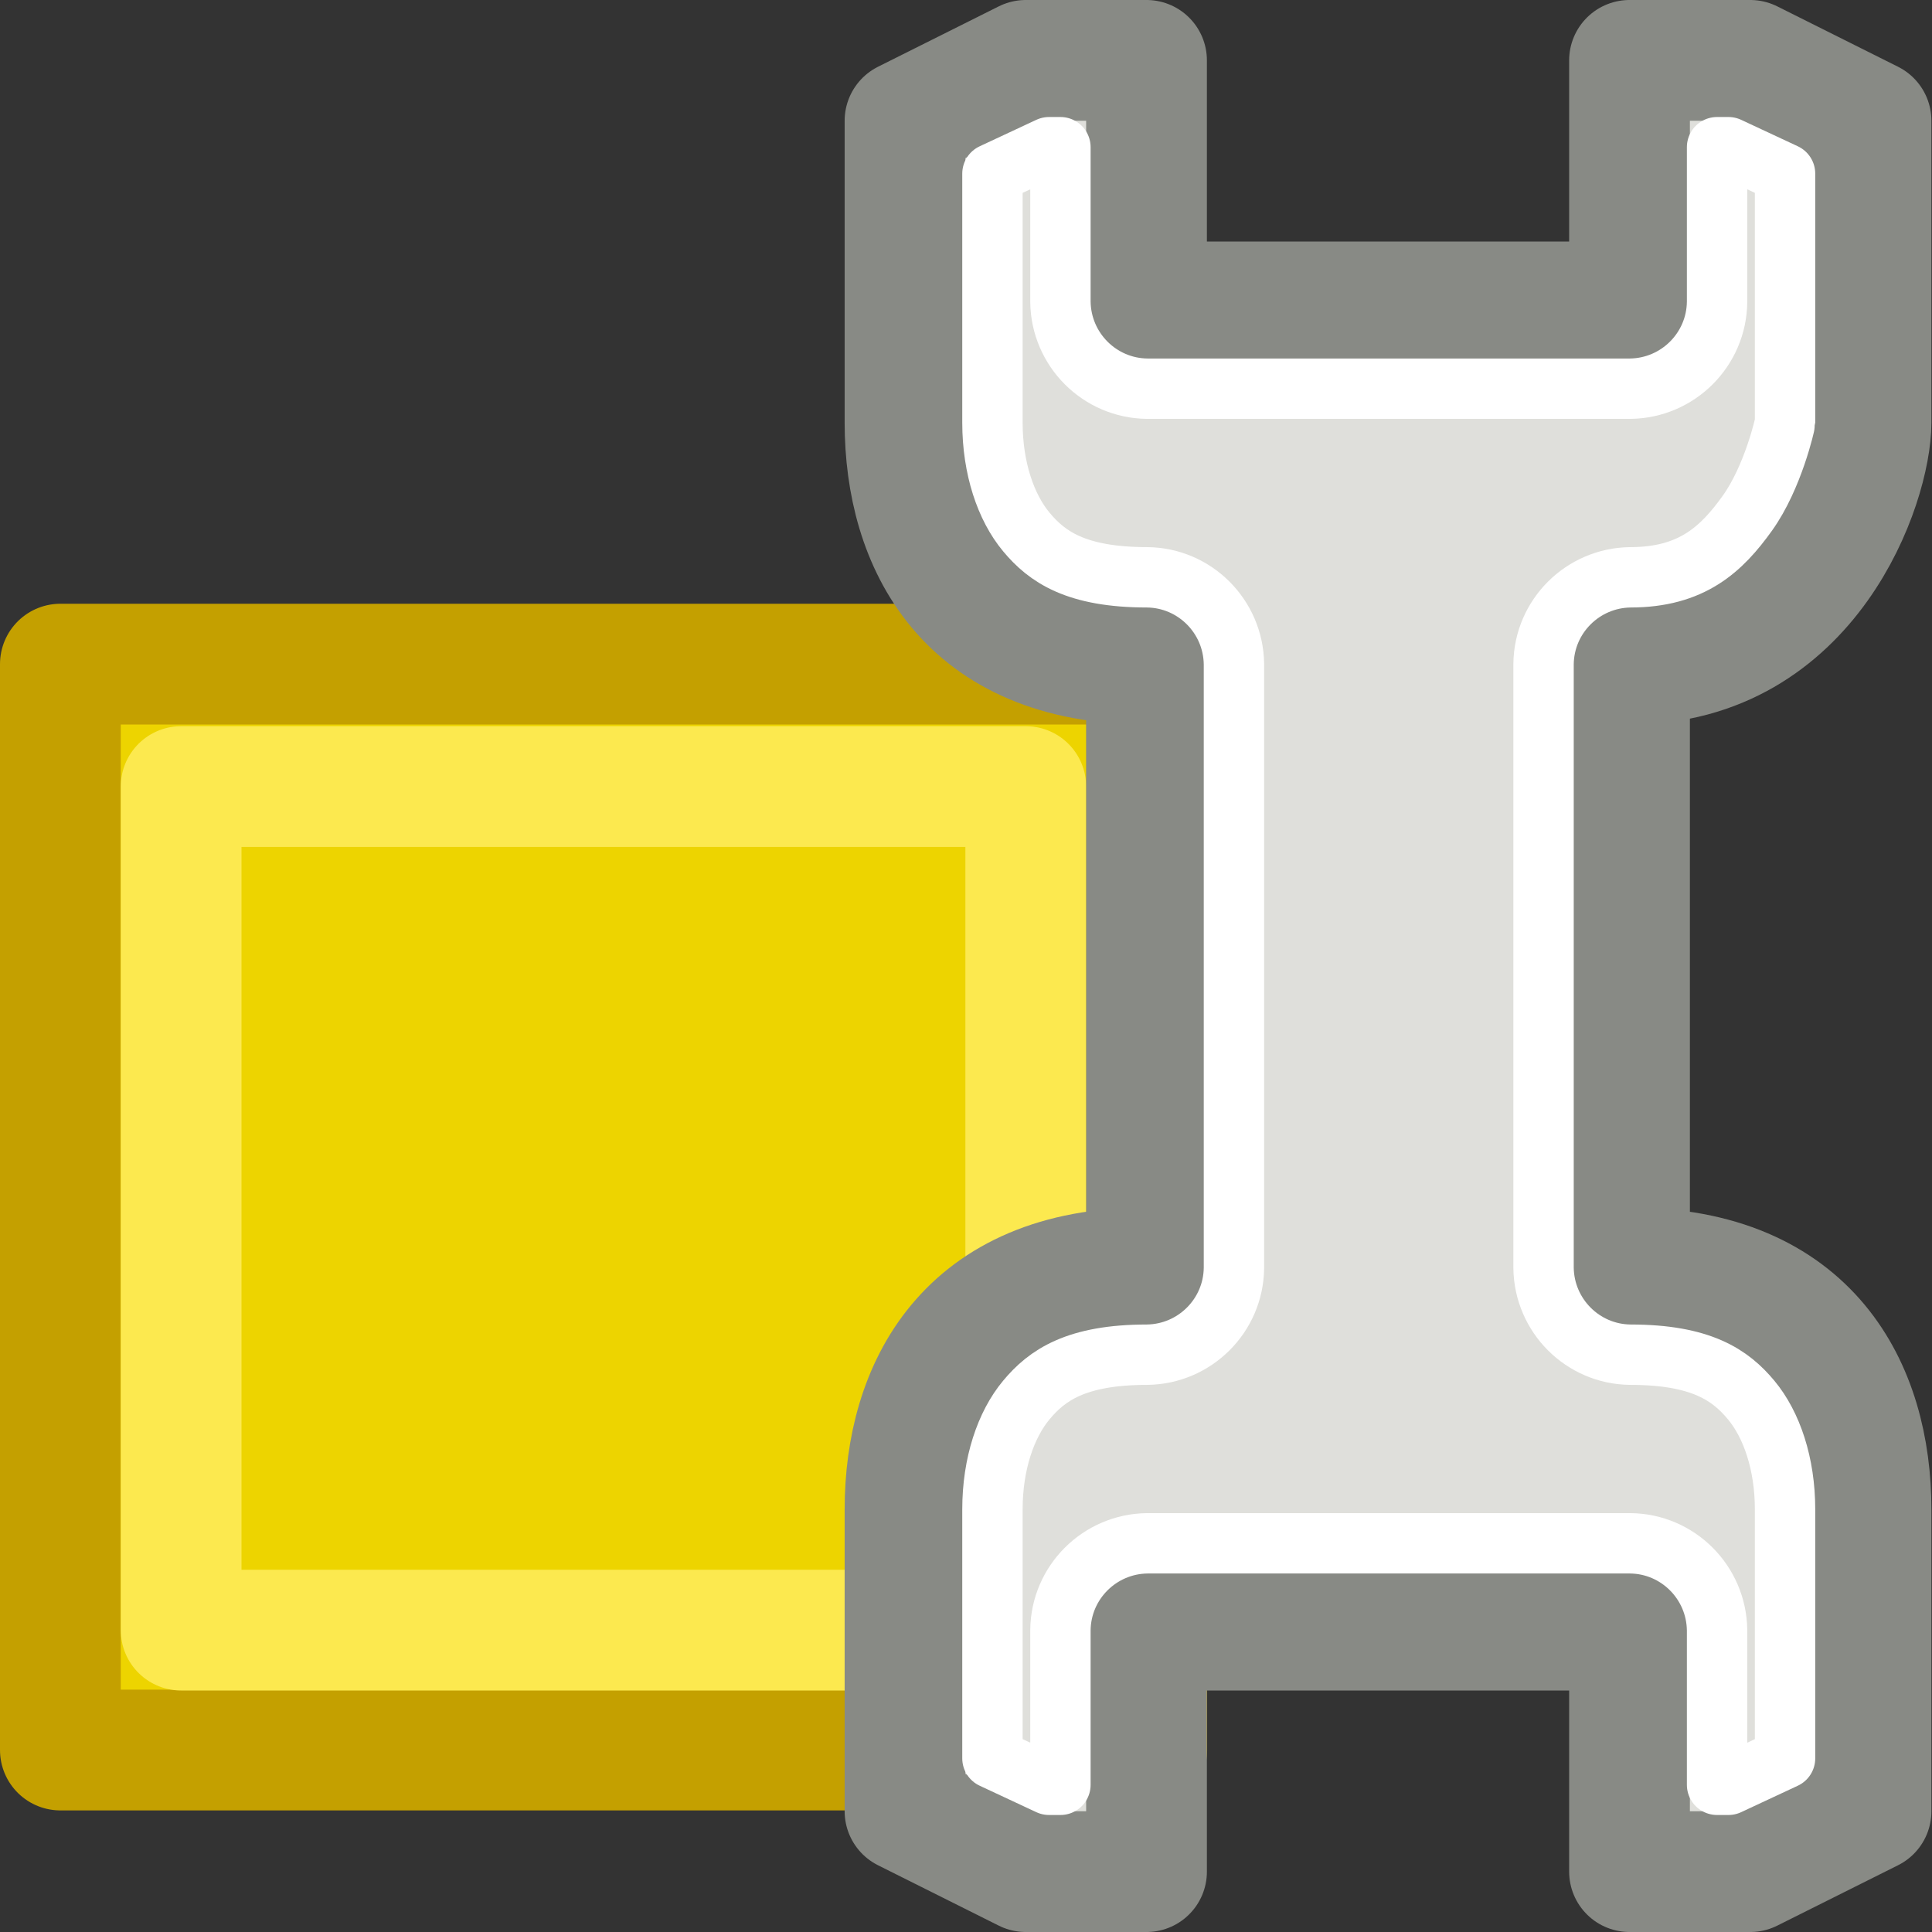 <?xml version="1.0" encoding="UTF-8" standalone="no"?>
<svg
   xmlns:dc="http://purl.org/dc/elements/1.1/"
   xmlns:cc="http://creativecommons.org/ns#"
   xmlns:rdf="http://www.w3.org/1999/02/22-rdf-syntax-ns#"
   xmlns:svg="http://www.w3.org/2000/svg"
   xmlns="http://www.w3.org/2000/svg"
   xmlns:xlink="http://www.w3.org/1999/xlink"
   xmlns:sodipodi="http://sodipodi.sourceforge.net/DTD/sodipodi-0.dtd"
   xmlns:inkscape="http://www.inkscape.org/namespaces/inkscape"
   id="svg1"
   width="16"
   height="16"
   version="1.1"
   sodipodi:docname="dialog-object-properties.svg"
   viewBox="0 0 16 16">
  <rect x="0" y="0" width="16" height="16" fill="#333333" stroke="none"/>
  <sodipodi:namedview
     pagecolor="#ffffff"
     bordercolor="#666666"
     inkscape:rotation="0"
     borderopacity="1"
     objecttolerance="10"
     gridtolerance="10"
     guidetolerance="10"
     inkscape:pageopacity="0"
     inkscape:pageshadow="2"
     inkscape:window-width="640"
     inkscape:window-height="480"
     id="namedview24"
     showgrid="false" />
  <defs
     id="defs3">
    <radialGradient
       cx="391"
       cy="279"
       fx="391"
       fy="279"
       gradientTransform="translate(528,249)"
       gradientUnits="userSpaceOnUse"
       id="radialGradient11885"
       inkscape:collect="always"
       r="8"
       xlink:href="#linearGradient10735" />
    <linearGradient
       id="linearGradient10735">
      <stop
         id="stop10737"
         offset="0"
         style="stop-color:#c0c0c0;stop-opacity:0;" />
      <stop
         id="stop10739"
         offset="1"
         style="stop-color:#c0c0c0;stop-opacity:0;" />
    </linearGradient>
  </defs>
  <g
     id="dialog_item_properties"
     transform="translate(-510,-176)">
    <rect
       height="16"
       id="rect11883"
       style="display:inline;overflow:visible;visibility:visible;opacity:1;fill:url(#radialGradient11885);fill-opacity:1;fill-rule:evenodd;stroke:none;stroke-width:0.868;stroke-linecap:square;stroke-linejoin:round;stroke-miterlimit:0;stroke-dasharray:none;stroke-dashoffset:0;stroke-opacity:1;marker:none;marker-start:none;marker-mid:none;marker-end:none;enable-background:accumulate"
       width="16"
       x="510"
       y="176" />
    <rect
       height="8.993"
       id="rect11003"
       style="display:inline;fill:#edd400;fill-opacity:1;fill-rule:evenodd;stroke:#c4a000;stroke-width:1;stroke-linecap:butt;stroke-linejoin:round;stroke-miterlimit:0;stroke-dasharray:none;stroke-dashoffset:0;stroke-opacity:1;marker:none;marker-start:none;marker-mid:none;marker-end:none"
       width="8.997"
       x="510.5"
       y="181.5" />
    <rect
       height="6.986"
       id="rect11009"
       style="display:inline;fill:none;fill-opacity:1;fill-rule:evenodd;stroke:#fce94f;stroke-width:1;stroke-linecap:round;stroke-linejoin:round;stroke-miterlimit:0;stroke-dasharray:none;stroke-dashoffset:0;stroke-opacity:1;marker:none;marker-start:none;marker-mid:none;marker-end:none"
       width="6.995"
       x="511.5"
       y="182.514" />
    <path
       d="m 523.495,186.5 c 1.5,0 2,1 2,2 v 2.5 l -1,0.5 h -1 v -2 h -4 v 2 h -1 l -1,-0.5 v -2.5 c 0,-1 0.5,-2 2,-2 v -5 c -1.5,0 -2,-1 -2,-2 V 177 l 1,-0.5 h 1 v 2 h 4 v -2 h 1 l 1,0.5 v 2.5 c 0,0.5 -0.5,2 -2,2 z"
       id="path11012"
       inkscape:connector-curvature="0"
       sodipodi:nodetypes="cccccccccccccsccccccccscc"
       style="display:inline;overflow:visible;visibility:visible;opacity:1;fill:#dfdfdb;fill-opacity:1;fill-rule:evenodd;stroke:#888a85;stroke-width:1;stroke-linecap:square;stroke-linejoin:round;stroke-miterlimit:0;stroke-dasharray:none;stroke-dashoffset:0;stroke-opacity:1;marker:none;marker-start:none;marker-mid:none;marker-end:none;enable-background:accumulate" />
    <path
       d="m 518.688,177.219 -0.469,0.219 V 179.5 c 0,0.379 0.111,0.702 0.281,0.906 0.17,0.204 0.411,0.375 1,0.375 0.395,0.004 0.714,0.324 0.719,0.719 v 5 c -0.004,0.395 -0.324,0.714 -0.719,0.719 -0.589,0 -0.83,0.171 -1,0.375 -0.17,0.204 -0.281,0.527 -0.281,0.906 v 2.062 l 0.469,0.219 h 0.094 V 189.5 c 0.004,-0.395 0.324,-0.714 0.719,-0.719 h 4 c 0.395,0.004 0.714,0.324 0.719,0.719 v 1.281 h 0.094 l 0.469,-0.219 V 188.5 c 0,-0.379 -0.111,-0.702 -0.281,-0.906 -0.17,-0.204 -0.411,-0.375 -1,-0.375 -0.395,-0.004 -0.714,-0.324 -0.719,-0.719 v -5 c 0.004,-0.395 0.324,-0.714 0.719,-0.719 0.508,0 0.755,-0.232 0.969,-0.531 0.214,-0.299 0.312,-0.742 0.312,-0.75 v -2.062 l -0.469,-0.219 h -0.094 V 178.5 c -0.004,0.395 -0.324,0.714 -0.719,0.719 h -4 c -0.395,-0.004 -0.714,-0.324 -0.719,-0.719 v -1.281 z"
       id="path11880"
       inkscape:connector-curvature="0"
       style="display:inline;overflow:visible;visibility:visible;fill:none;fill-opacity:1;fill-rule:evenodd;stroke:#ffffff;stroke-width:0.5;stroke-linecap:square;stroke-linejoin:round;stroke-miterlimit:0;stroke-dashoffset:0;stroke-opacity:1;marker:none;marker-start:none;marker-mid:none;marker-end:none;enable-background:accumulate" />
  </g>
</svg>
